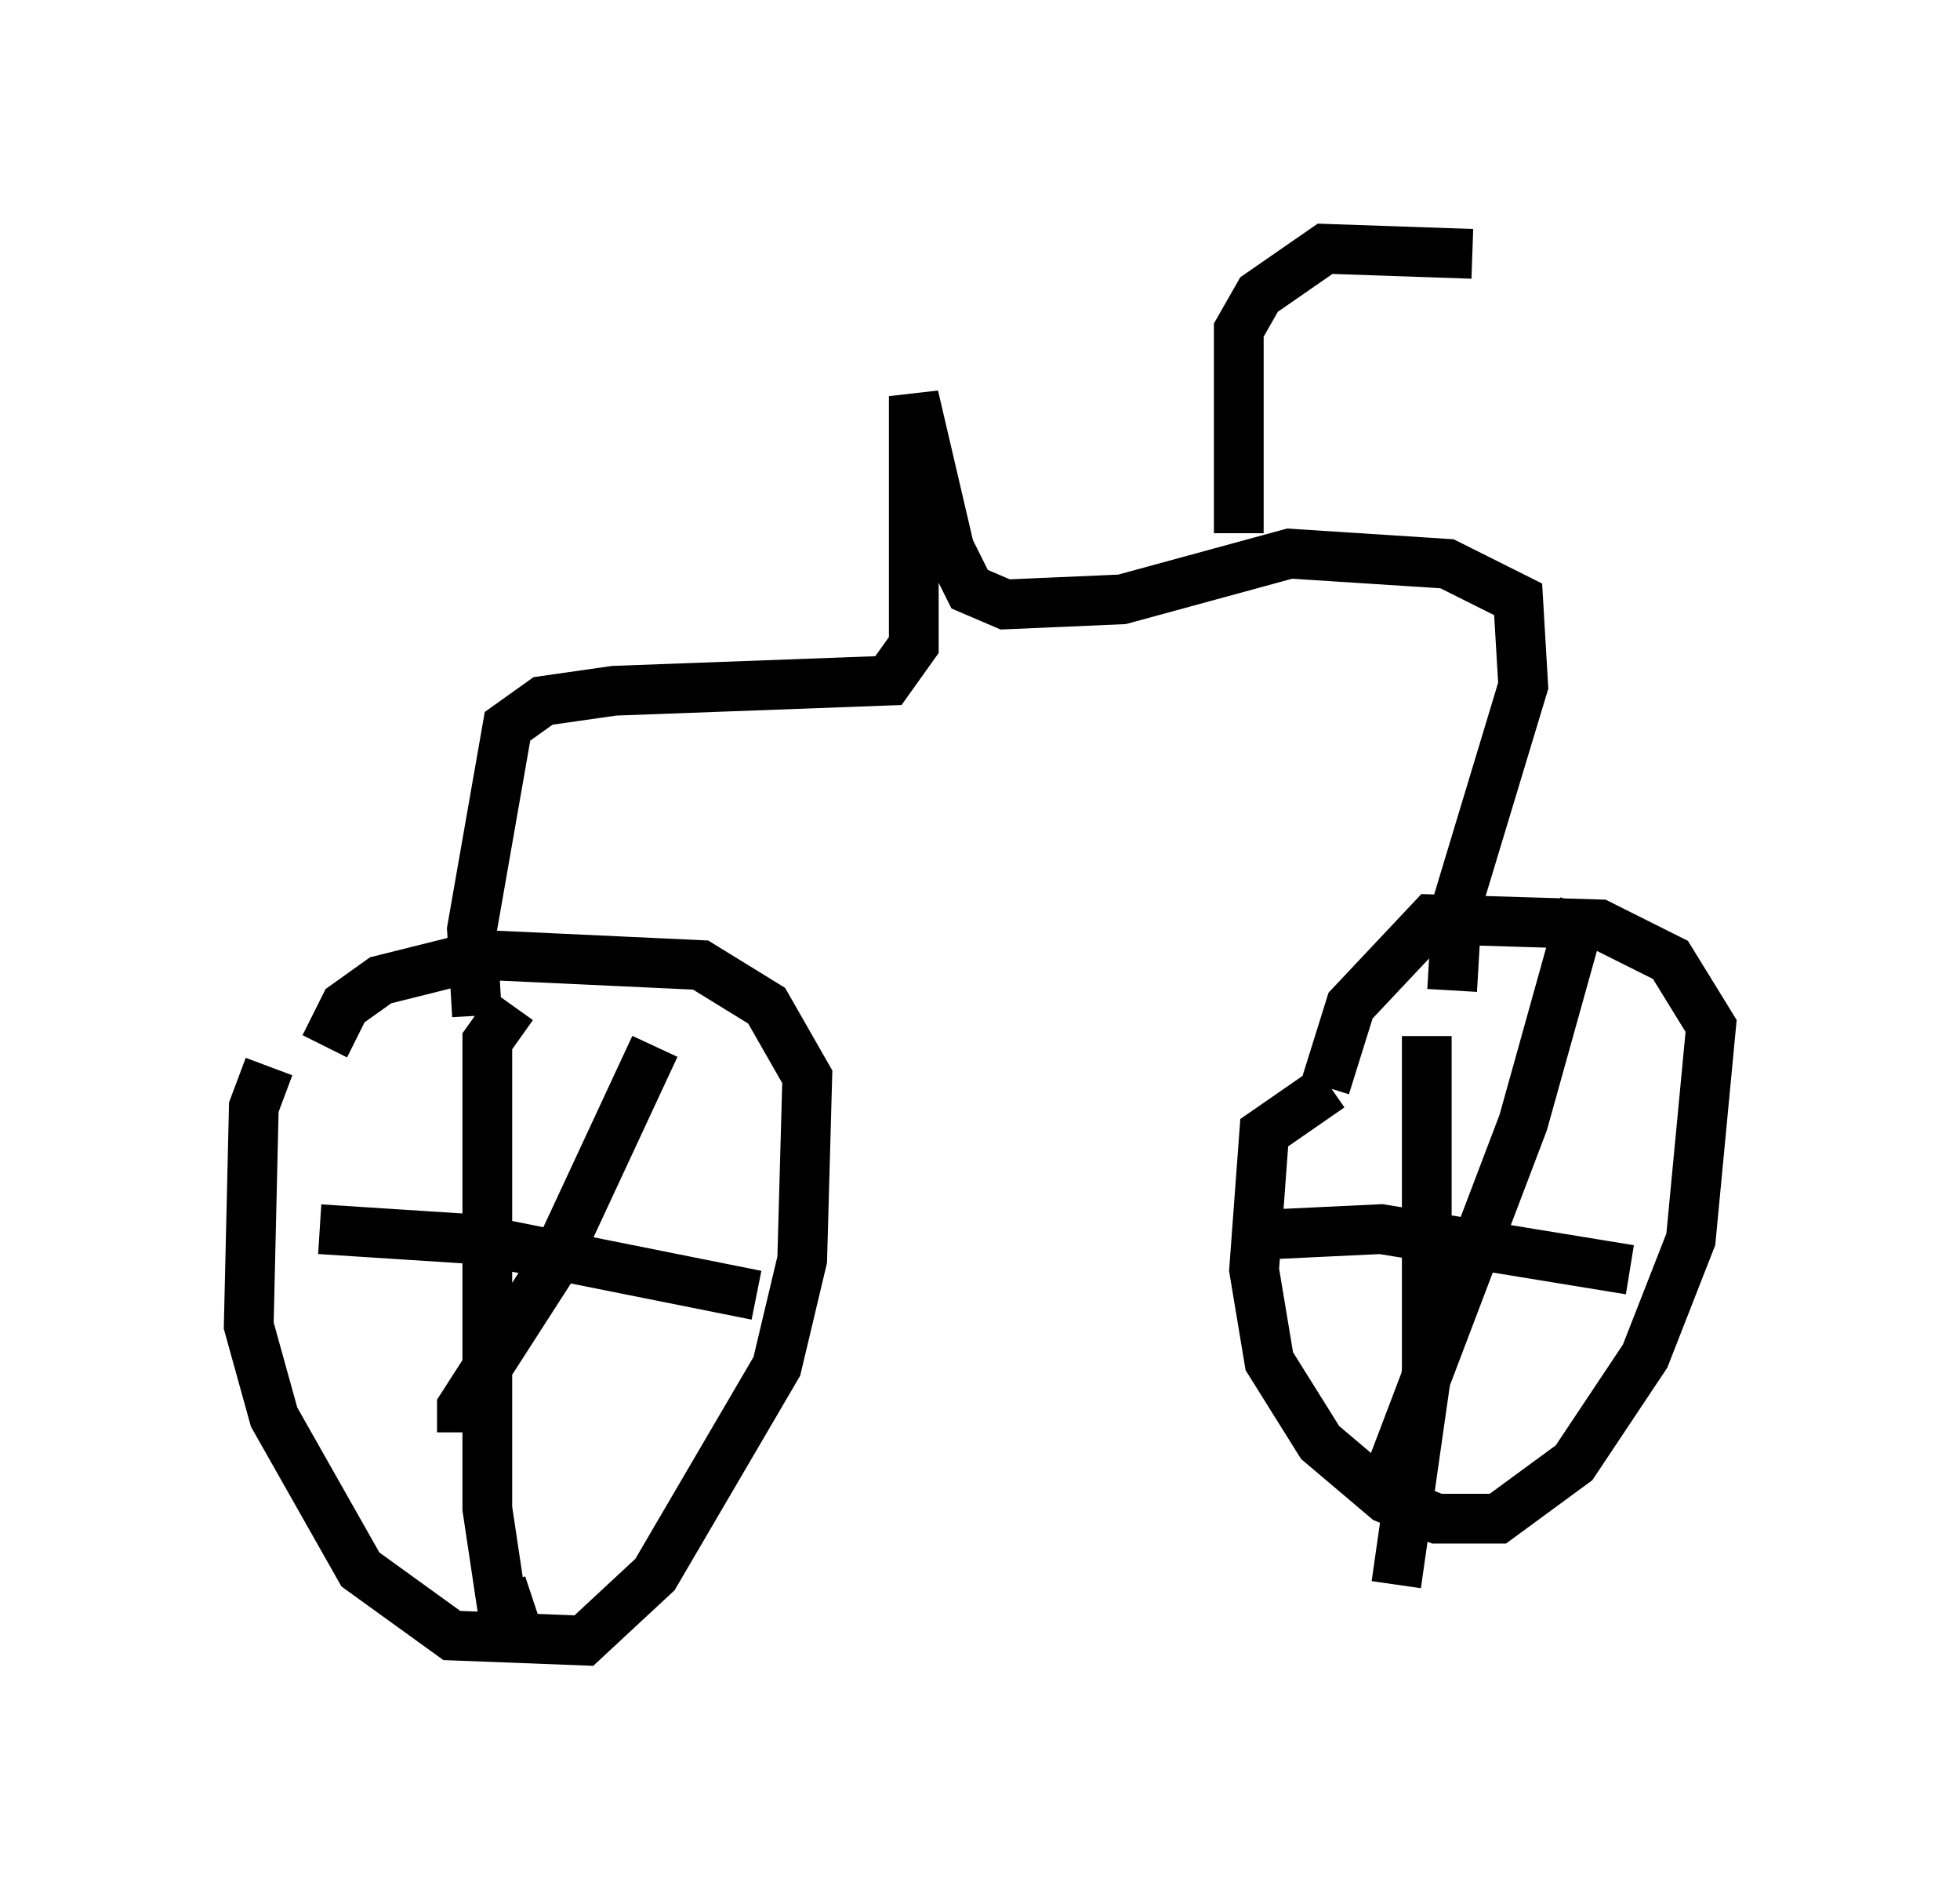 <?xml version="1.0" encoding="utf-8" ?>
<svg baseProfile="full" height="37.971" version="1.1" width="39.4" xmlns="http://www.w3.org/2000/svg" xmlns:ev="http://www.w3.org/2001/xml-events" xmlns:xlink="http://www.w3.org/1999/xlink"><defs /><rect fill="white" height="37.971" width="39.4" x="0" y="0" /><path d="M6.735, 20.211 m-1.327, 1.225 l-0.306, 0.817 -0.102, 4.39 l0.51, 1.838 1.735, 3.063 l1.838, 1.327 2.654, 0.102 l1.429, -1.327 2.45, -4.185 l0.51, -2.144 0.102, -3.675 l-0.817, -1.429 -1.327, -0.817 l-4.39, -0.204 -2.042, 0.51 l-0.715, 0.51 -0.408, 0.817 m3.777, -0.817 l-0.51, 0.715 0.0, 9.392 l0.306, 2.042 0.613, -0.204 m-4.288, -7.452 l3.165, 0.204 5.615, 1.123 m-2.042, -5.002 l-2.042, 4.39 -1.838, 2.858 l0.0, 0.51 m17.456, -6.942 l-1.327, 0.919 -0.204, 2.756 l0.306, 1.838 1.021, 1.633 l1.327, 1.123 1.021, 0.408 l1.225, 0.0 1.531, -1.123 l1.429, -2.144 0.919, -2.348 l0.408, -4.288 -0.817, -1.327 l-1.429, -0.715 -3.369, -0.102 l-1.633, 1.735 -0.51, 1.633 m2.042, -1.021 l0.0, 6.738 -0.613, 4.288 m-2.45, -7.044 l2.144, -0.102 5.002, 0.817 m-0.919, -7.35 l-1.225, 4.39 -2.756, 7.248 m1.327, -9.902 l0.102, -1.735 1.327, -4.39 l-0.102, -1.735 -1.429, -0.715 l-3.165, -0.204 -3.369, 0.919 l-2.348, 0.102 -0.715, -0.306 l-0.408, -0.817 -0.715, -3.063 l0.0, 5.002 -0.51, 0.715 l-5.513, 0.204 -1.429, 0.204 l-0.715, 0.51 -0.715, 4.083 l0.102, 1.735 m15.313, -9.698 l0.0, -4.083 0.408, -0.715 l1.327, -0.919 2.96, 0.102 " fill="none" stroke="black" stroke-width="1" /></svg>
